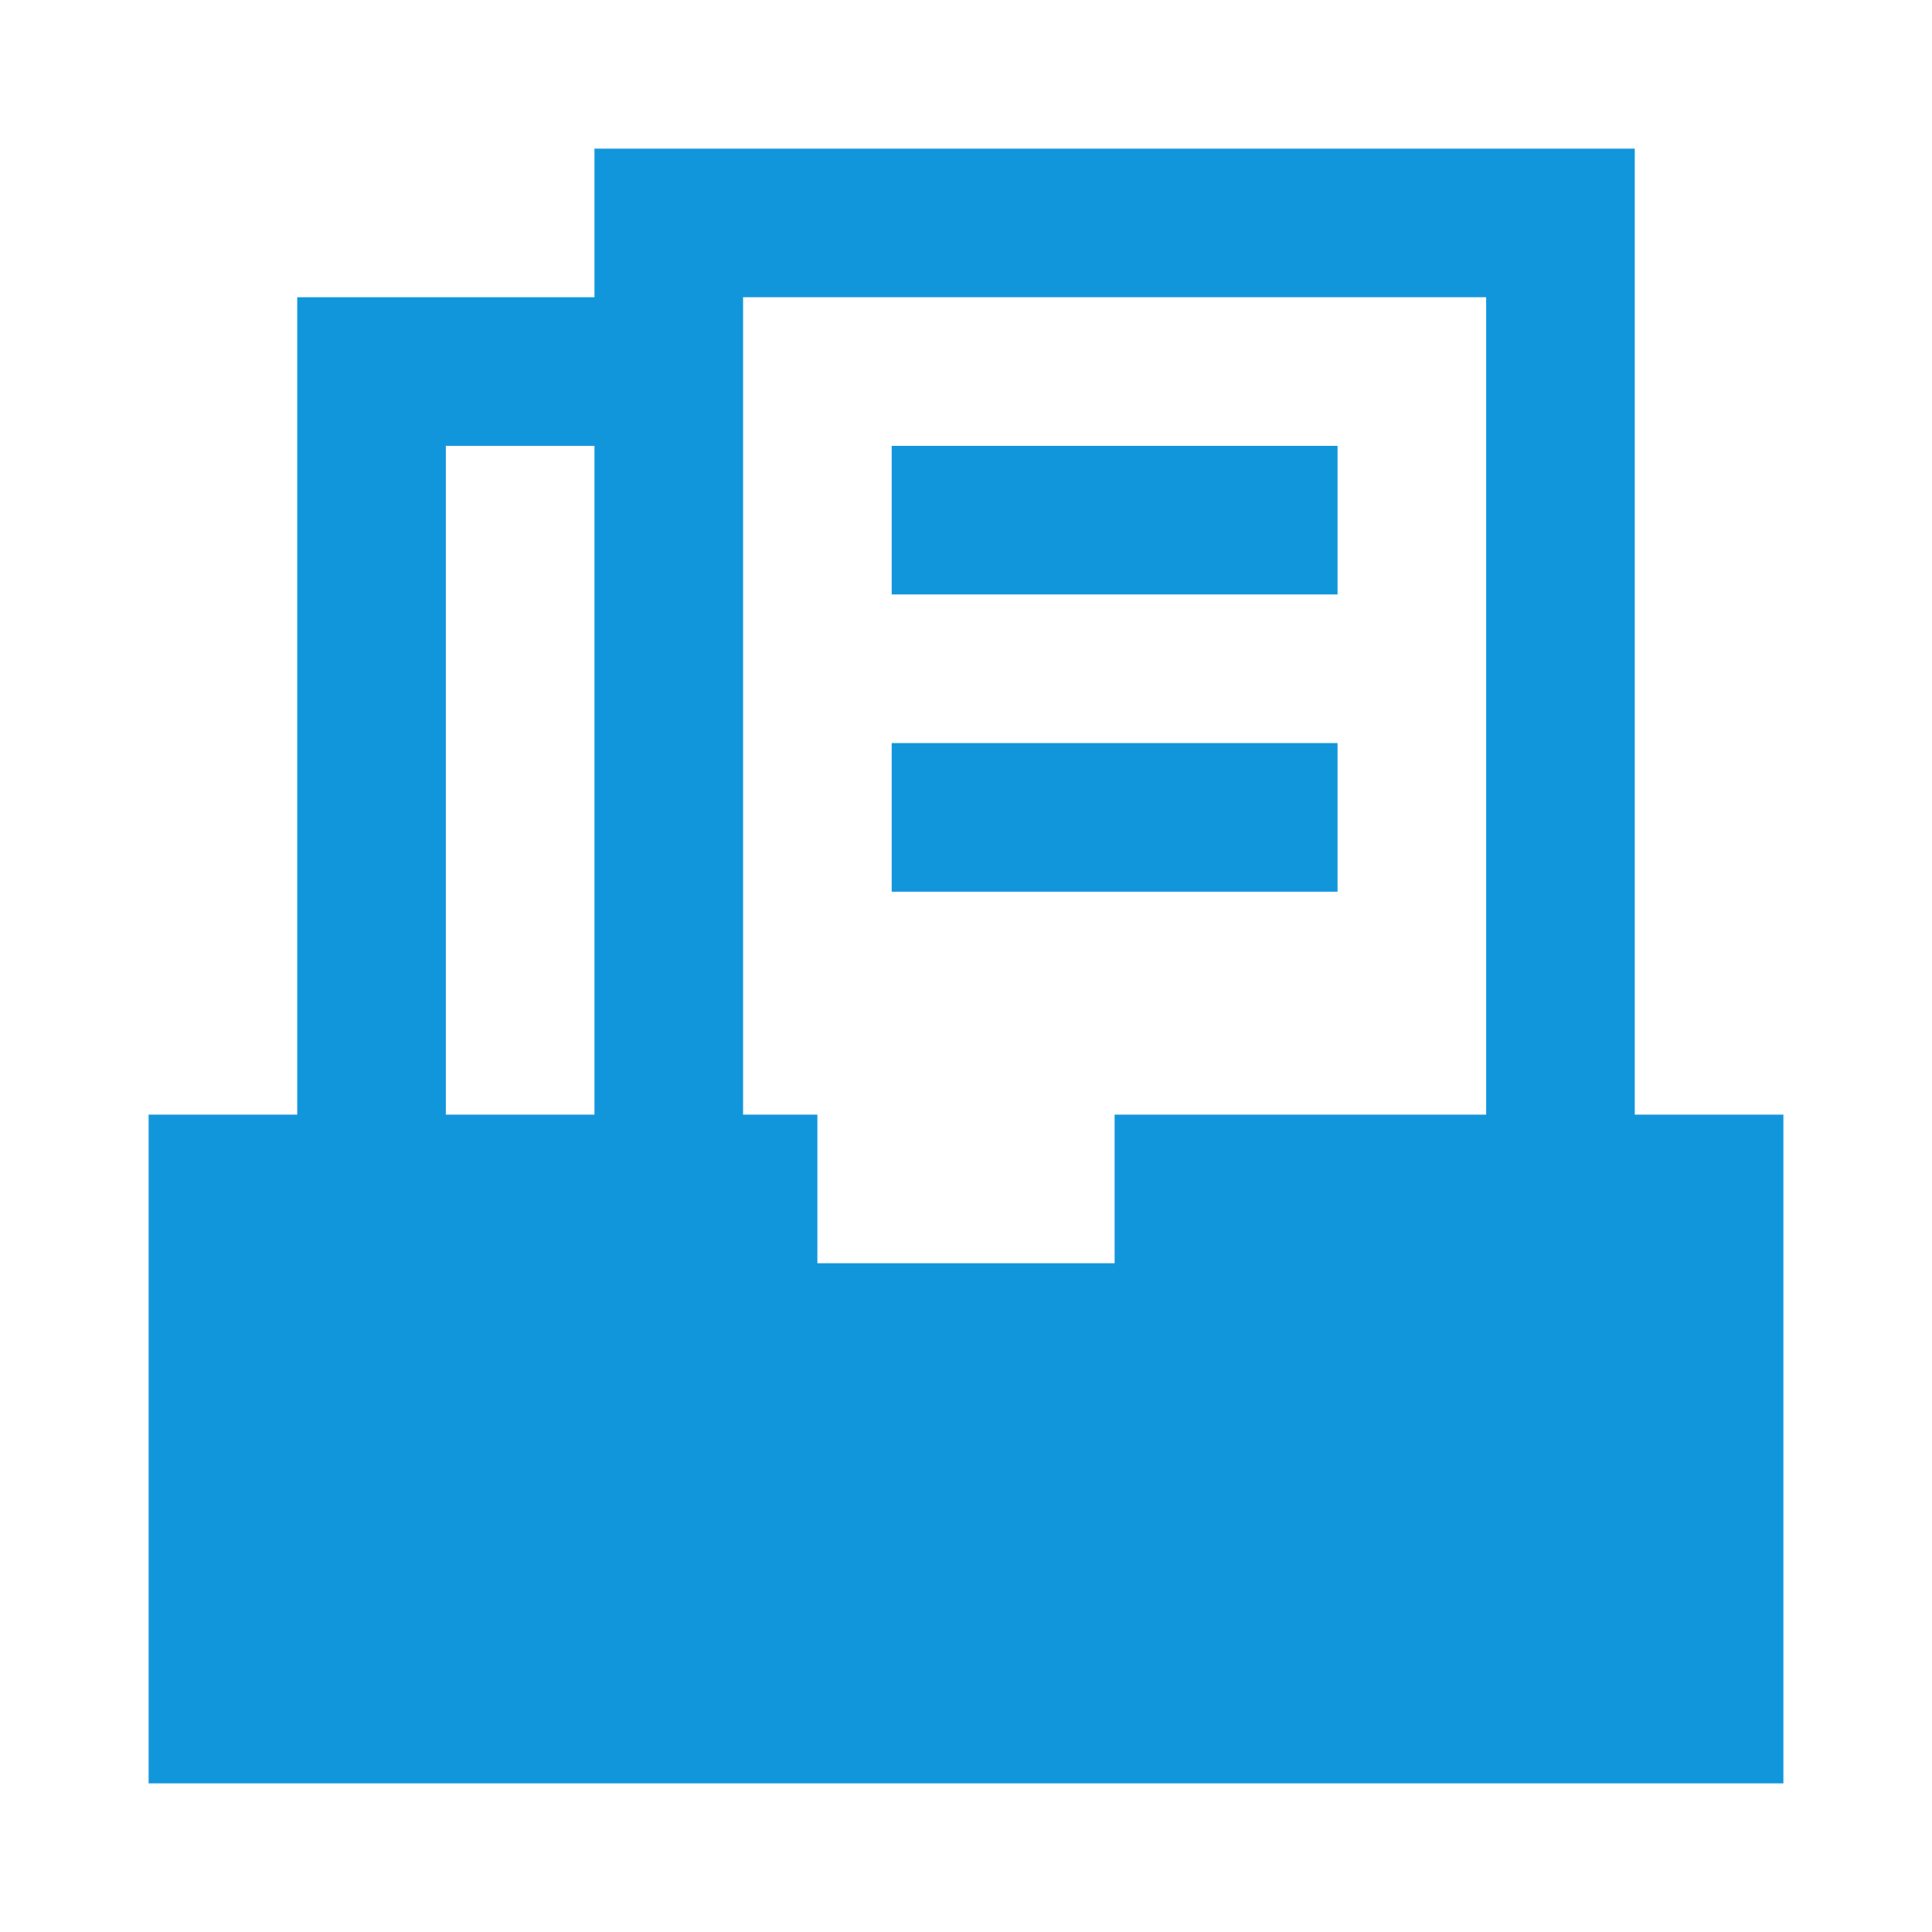 <?xml version="1.0" standalone="no"?><!DOCTYPE svg PUBLIC "-//W3C//DTD SVG 1.1//EN" "http://www.w3.org/Graphics/SVG/1.1/DTD/svg11.dtd"><svg class="icon" width="200px" height="200.00px" viewBox="0 0 1024 1024" version="1.1" xmlns="http://www.w3.org/2000/svg"><path fill="#1296db" d="M866.462 590.769h78.769v354.462H78.769V590.769h78.769V157.538h157.538V78.769h551.385v512z m-78.769 0V157.538H393.846v433.231h39.385v78.769h157.538v-78.769h196.923z m-472.615 0V236.308h-78.769v354.462h78.769z m157.538-354.462h236.308v78.769H472.615v-78.769z m0 157.538h236.308v78.769H472.615v-78.769z"  /></svg>